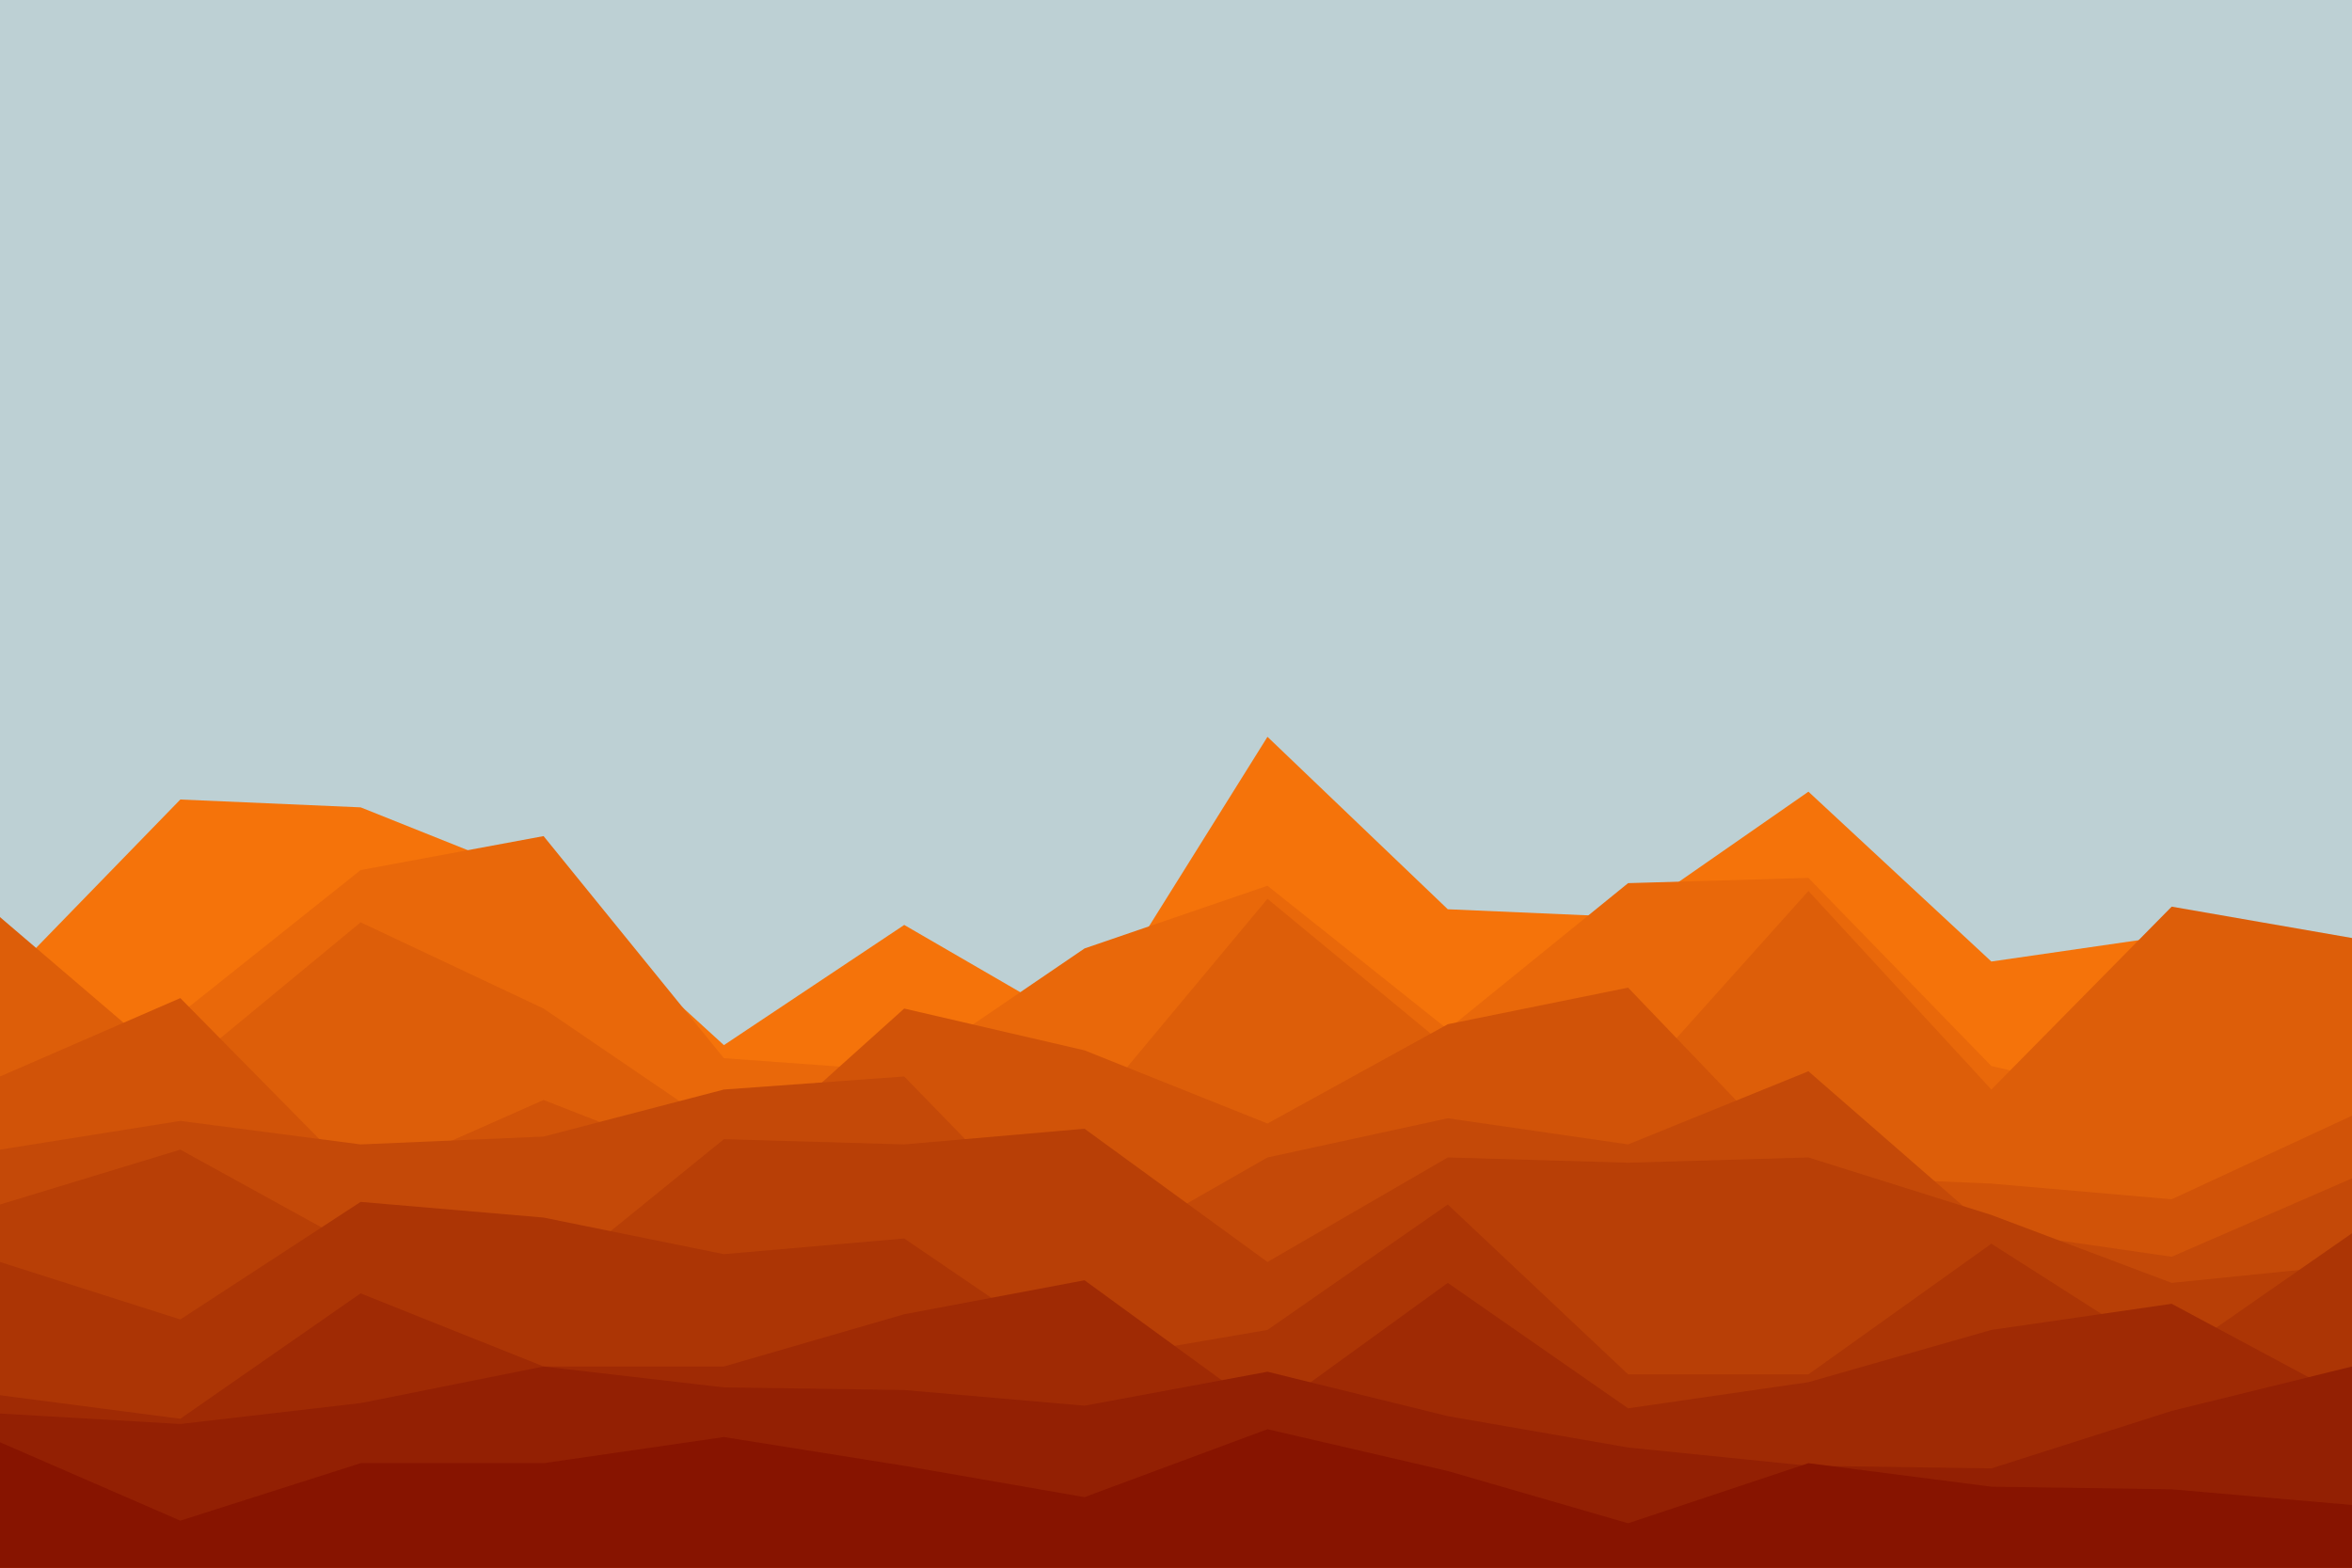<svg id="visual" viewBox="0 0 900 600" width="900" height="600" xmlns="http://www.w3.org/2000/svg" xmlns:xlink="http://www.w3.org/1999/xlink" version="1.1"><rect x="0" y="0" width="900" height="600" fill="#BDD0D4"></rect><path d="M0 377L69 306L138 309L208 337L277 400L346 354L415 394L485 282L554 348L623 351L692 303L762 368L831 358L900 381L900 601L831 601L762 601L692 601L623 601L554 601L485 601L415 601L346 601L277 601L208 601L138 601L69 601L0 601Z" fill="#f5730a"></path><path d="M0 425L69 388L138 333L208 320L277 405L346 410L415 363L485 339L554 394L623 338L692 336L762 408L831 424L900 365L900 601L831 601L762 601L692 601L623 601L554 601L485 601L415 601L346 601L277 601L208 601L138 601L69 601L0 601Z" fill="#e9680a"></path><path d="M0 351L69 410L138 353L208 386L277 433L346 443L415 428L485 344L554 401L623 418L692 341L762 417L831 347L900 359L900 601L831 601L762 601L692 601L623 601L554 601L485 601L415 601L346 601L277 601L208 601L138 601L69 601L0 601Z" fill="#dd5e09"></path><path d="M0 412L69 382L138 452L208 421L277 448L346 386L415 402L485 430L554 392L623 378L692 450L762 453L831 459L900 427L900 601L831 601L762 601L692 601L623 601L554 601L485 601L415 601L346 601L277 601L208 601L138 601L69 601L0 601Z" fill="#d15308"></path><path d="M0 440L69 429L138 438L208 435L277 417L346 412L415 483L485 443L554 428L623 438L692 410L762 471L831 481L900 451L900 601L831 601L762 601L692 601L623 601L554 601L485 601L415 601L346 601L277 601L208 601L138 601L69 601L0 601Z" fill="#c44908"></path><path d="M0 461L69 440L138 478L208 492L277 436L346 438L415 432L485 483L554 443L623 445L692 443L762 465L831 491L900 484L900 601L831 601L762 601L692 601L623 601L554 601L485 601L415 601L346 601L277 601L208 601L138 601L69 601L0 601Z" fill="#b83f06"></path><path d="M0 483L69 505L138 460L208 466L277 480L346 474L415 521L485 509L554 461L623 526L692 526L762 476L831 520L900 472L900 601L831 601L762 601L692 601L623 601L554 601L485 601L415 601L346 601L277 601L208 601L138 601L69 601L0 601Z" fill="#ac3505"></path><path d="M0 534L69 543L138 495L208 523L277 523L346 503L415 490L485 541L554 491L623 539L692 529L762 509L831 499L900 536L900 601L831 601L762 601L692 601L623 601L554 601L485 601L415 601L346 601L277 601L208 601L138 601L69 601L0 601Z" fill="#9f2a04"></path><path d="M0 541L69 545L138 537L208 523L277 531L346 532L415 538L485 525L554 542L623 554L692 561L762 562L831 540L900 523L900 601L831 601L762 601L692 601L623 601L554 601L485 601L415 601L346 601L277 601L208 601L138 601L69 601L0 601Z" fill="#932003"></path><path d="M0 552L69 582L138 560L208 560L277 550L346 561L415 573L485 547L554 563L623 583L692 560L762 569L831 570L900 576L900 601L831 601L762 601L692 601L623 601L554 601L485 601L415 601L346 601L277 601L208 601L138 601L69 601L0 601Z" fill="#871400"></path></svg>